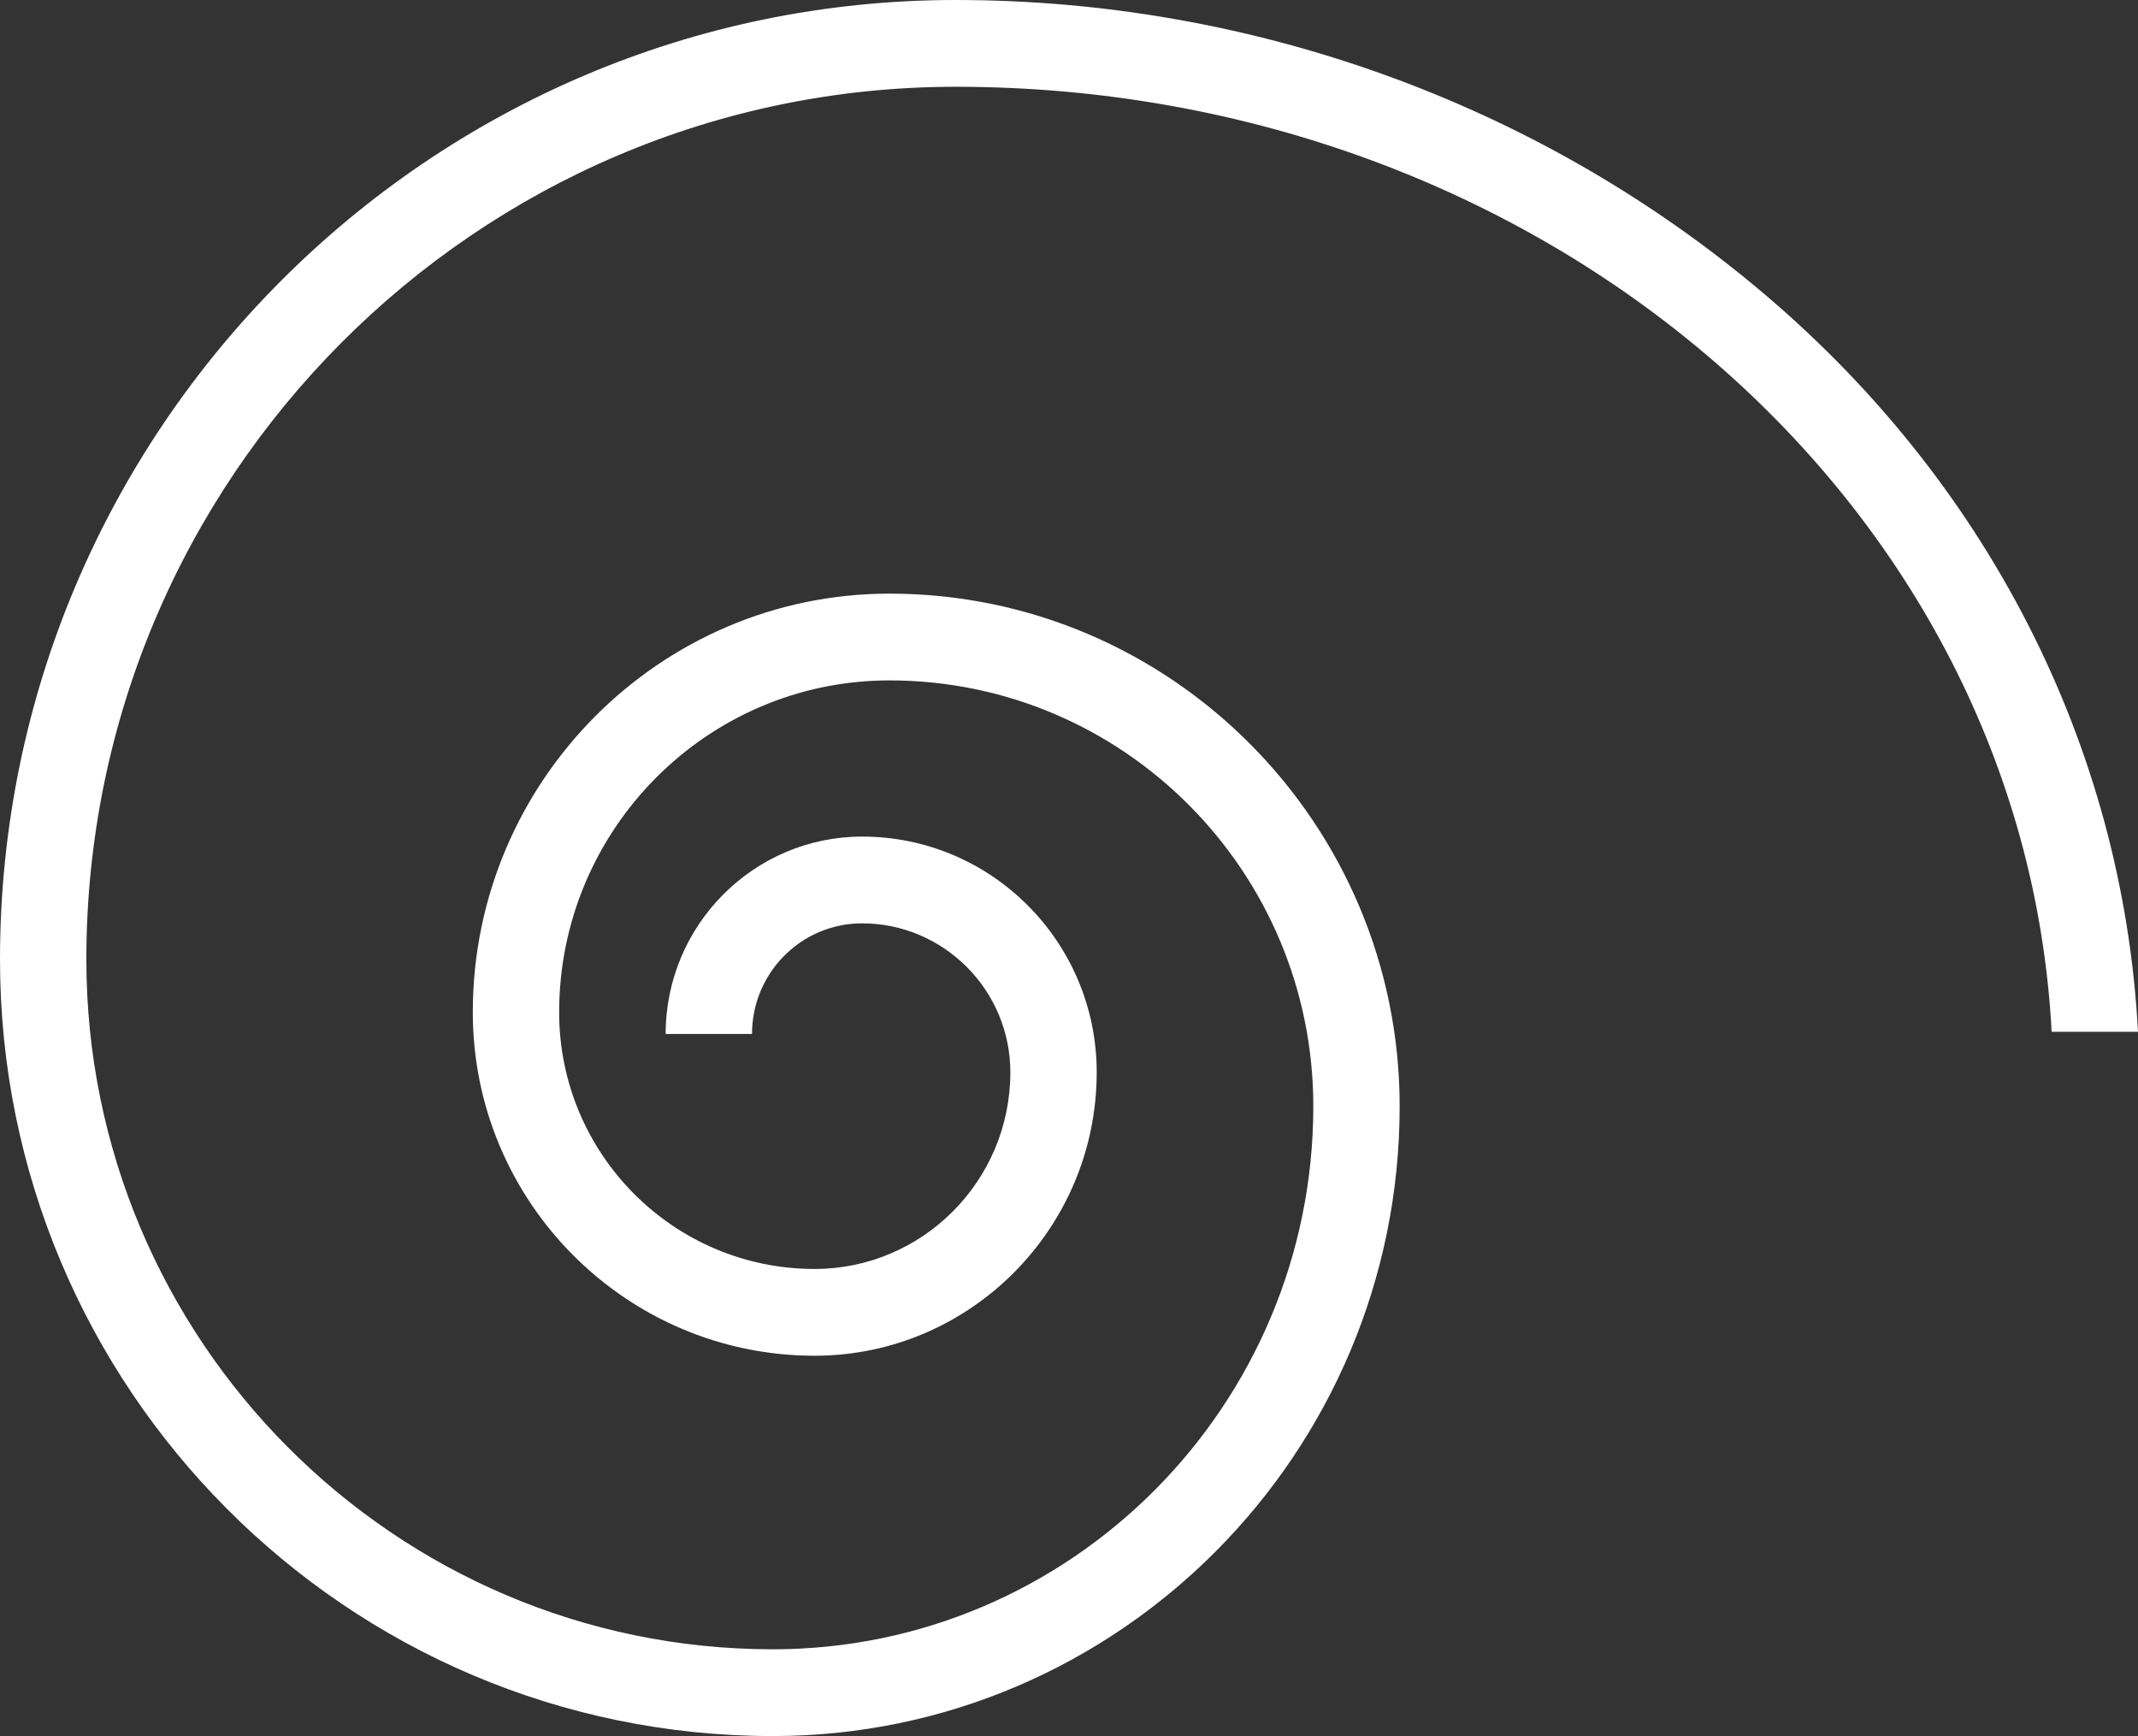 <svg width="266" height="216" viewBox="0 0 266 216" fill="none" xmlns="http://www.w3.org/2000/svg">
<rect x="0" y="0" width="266" height="216" fill="#333333" stroke="none"/>
<path d="M96.157 216C139.133 216 174.14 180.825 174.14 137.643C174.14 102.467 145.669 73.859 110.662 73.859C82.101 73.859 58.823 97.249 58.823 125.948C58.823 149.518 77.893 168.68 101.35 168.68C120.689 168.68 136.447 152.846 136.447 133.414C136.447 117.221 123.375 104.087 107.259 104.087C93.83 104.087 82.817 115.062 82.817 128.646H93.561C93.561 121.09 99.649 114.882 107.259 114.882C117.377 114.882 125.703 123.159 125.703 133.414C125.703 146.909 114.78 157.884 101.35 157.884C83.802 157.884 69.567 143.58 69.567 125.948C69.567 103.187 88.01 84.655 110.662 84.655C139.76 84.655 163.396 108.405 163.396 137.643C163.396 174.887 133.224 205.204 96.157 205.204C49.064 205.204 10.744 166.701 10.744 119.38C10.744 59.555 59.27 10.796 118.899 10.796C191.867 10.796 251.764 62.434 255.256 128.376H266C264.12 92.841 247.198 59.555 218.369 35.625C190.793 12.685 155.428 0 118.899 0C53.361 0 0 53.618 0 119.38C0 172.728 43.154 216 96.157 216Z" fill="white"/>
</svg>
